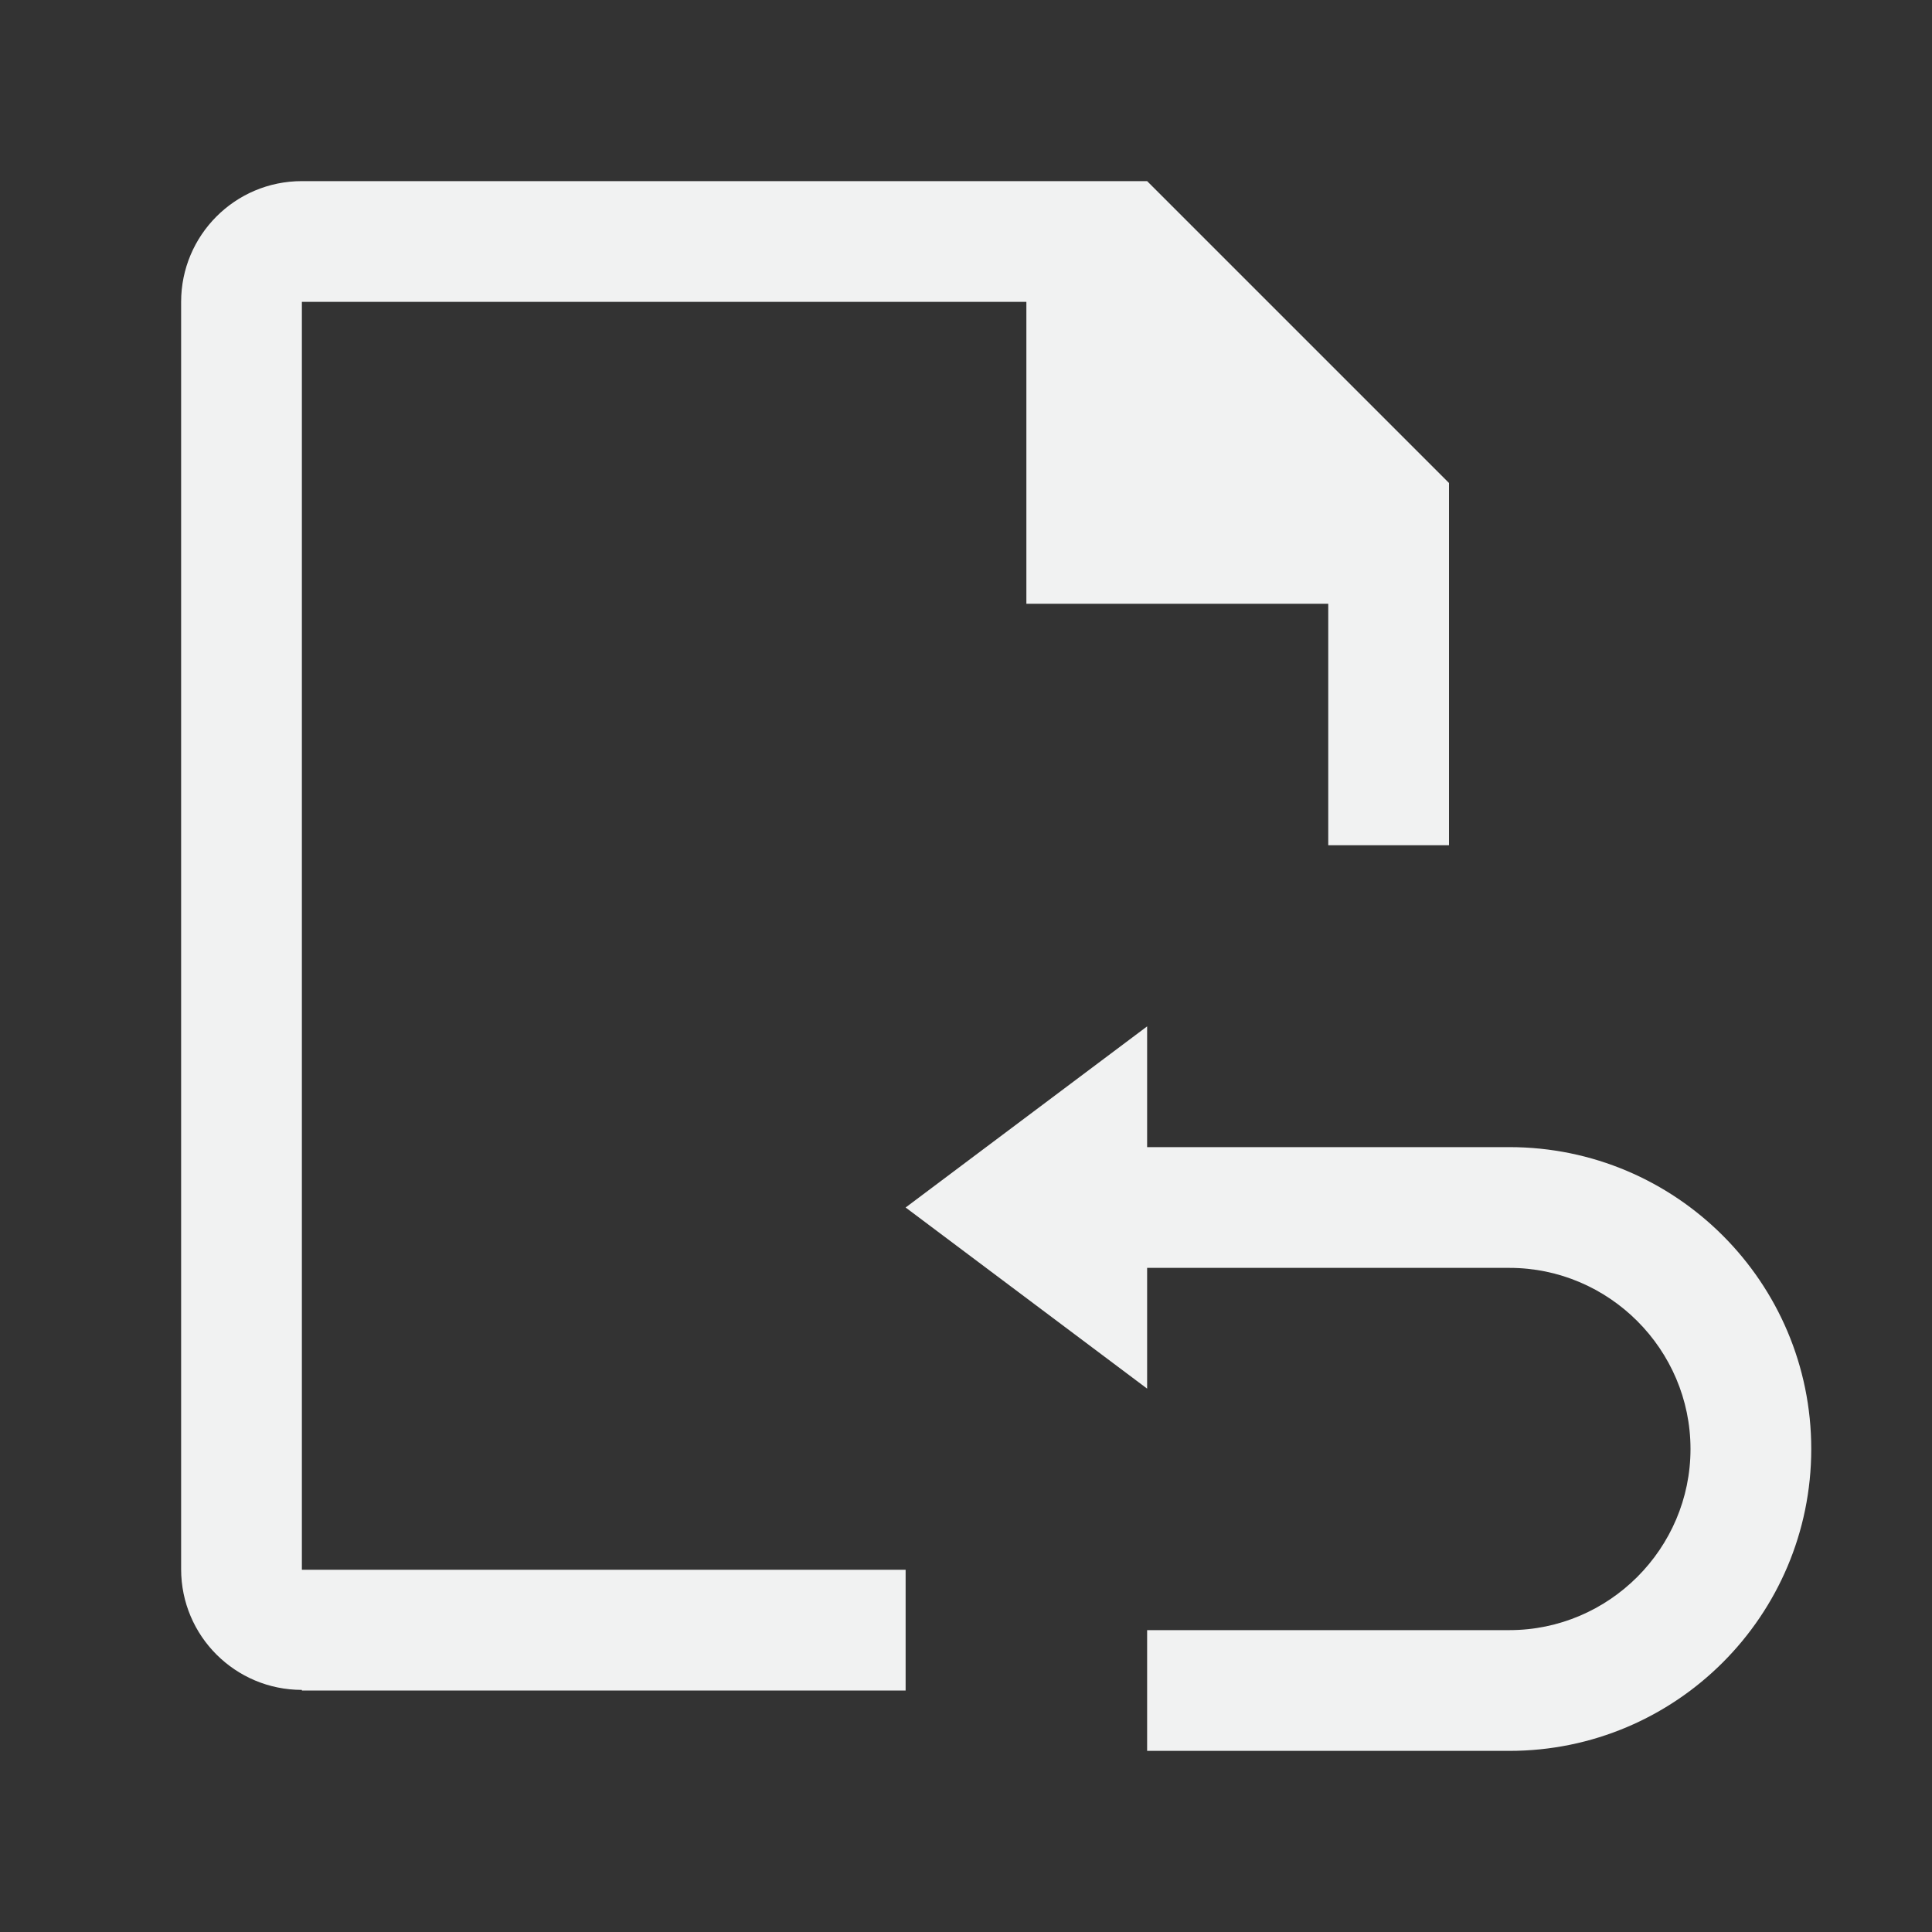 <?xml version="1.0" encoding="UTF-8"?>
<svg id="Layer_1" data-name="Layer 1" xmlns="http://www.w3.org/2000/svg" viewBox="0 0 32 32">
  <rect x="0" y="0" width="32" height="32" fill="#333333" stroke="none"/>
  <defs>
    <style>
      .cls-1 {
        fill: #f1f2f2;
        stroke-width: 0px;
      }
    </style>
  </defs>
  <path class="cls-1" d="M5,28h10v-2H5V5h12v5h5v4h2v-6l-5-5H5c-1.11,0-2,.9-2,2v20.99c0,1.11.9,2,2,2Z"/>
  <path class="cls-1" d="M19,17l-4,3,4,3v-2h6c1.65,0,3,1.35,3,3s-1.35,3-3,3h-6v2h6c2.76,0,5-2.24,5-5s-2.24-5-5-5h-6v-2Z"/>
</svg>